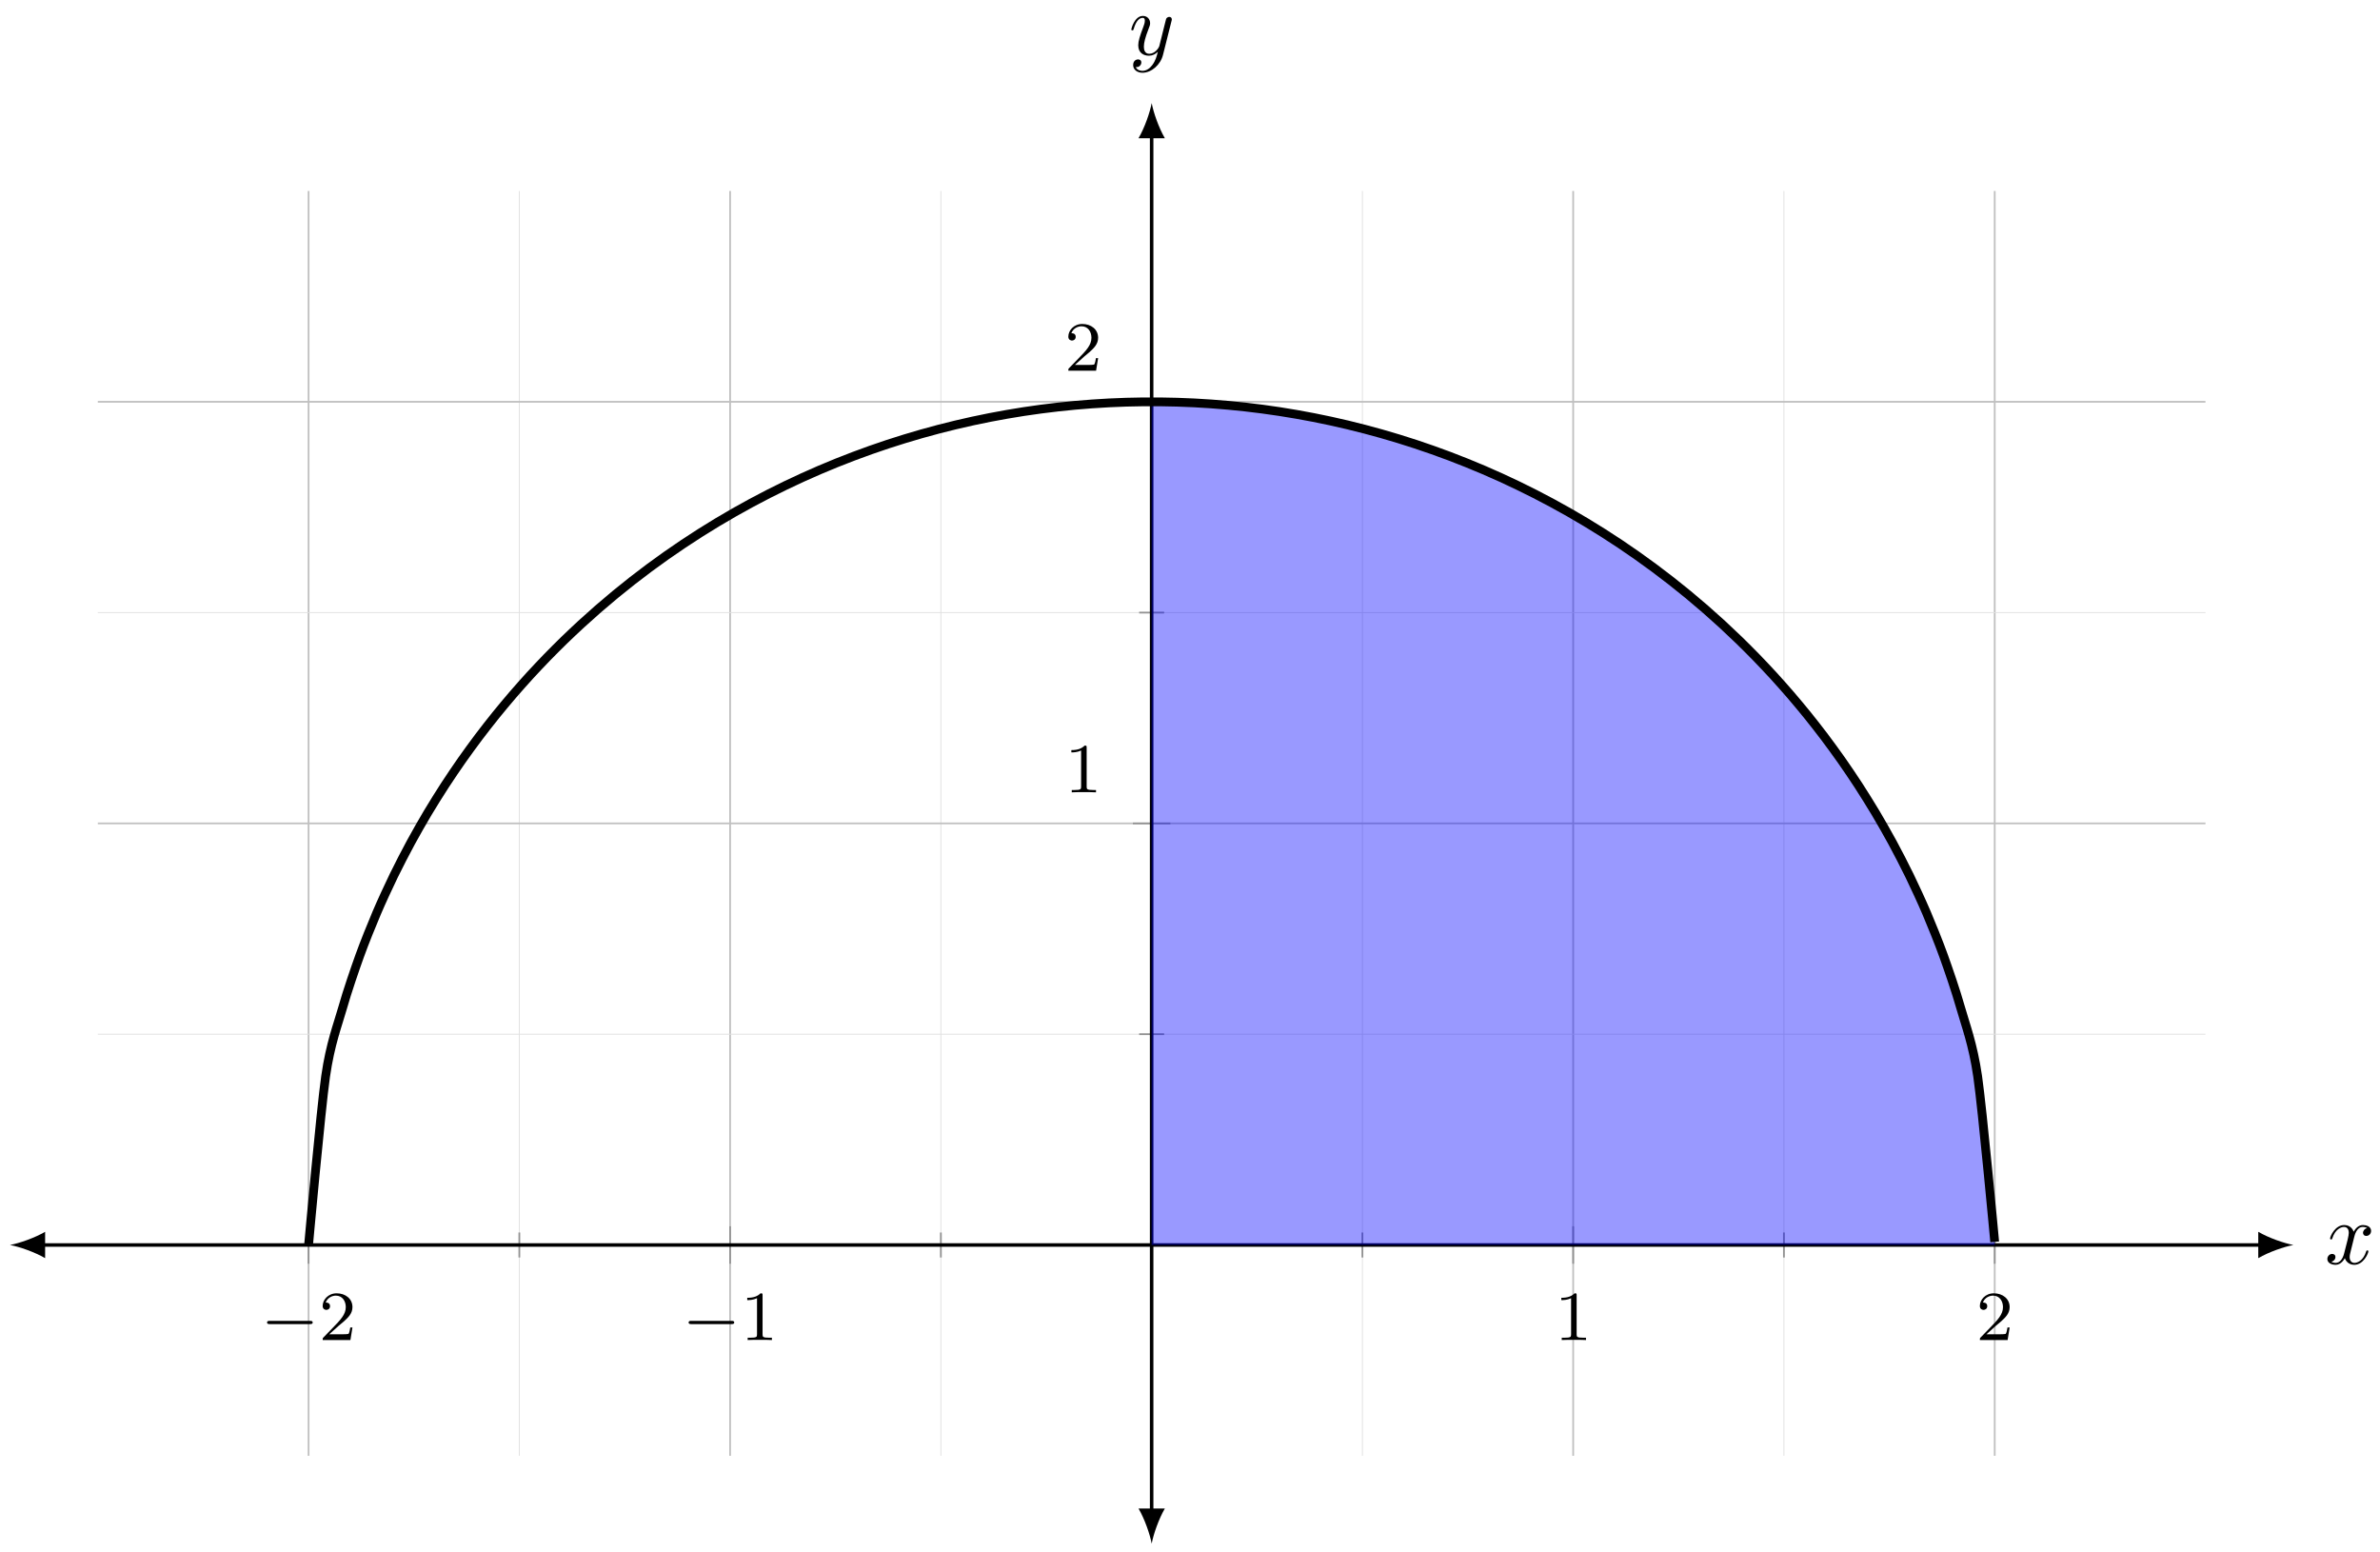 <svg xmlns="http://www.w3.org/2000/svg" xmlns:xlink="http://www.w3.org/1999/xlink" version="1.1" width="270" height="176" viewBox="0 0 270 176">
<defs>
<clipPath id="clip_1">
<path transform="matrix(1,0,0,-1,11.096,165.127)" d="M0 0H239.104V143.463H0Z"/>
</clipPath>
<path id="font_2_1" d="M.699 .227C.715 .227 .737 .227 .737 .25 .737 .273 .715 .273 .699 .273H.126C.11 .273 .088 .273 .088 .25 .088 .227 .11 .227 .126 .227H.699Z"/>
<path id="font_3_2" d="M.282 .204C.298 .219 .34 .252 .356 .266 .418 .323 .477 .378 .477 .469 .477 .588 .377 .665 .252 .665 .132 .665 .053 .574 .053 .485 .053 .436 .092 .429 .106 .429 .127 .429 .158 .444 .158 .482 .158 .534 .108 .534 .096 .534 .125 .607 .192 .632 .241 .632 .334 .632 .382 .553 .382 .469 .382 .365 .309 .289 .191 .168L.065 .038C.053 .027 .053 .025 .053 0H.448L.477 .179H.446C.443 .159 .435 .109 .423 .09 .417 .082 .341 .082 .325 .082H.147L.282 .204Z"/>
<path id="font_3_1" d="M.314 .637C.314 .664 .312 .665 .285 .665 .244 .625 .191 .601 .096 .601V.568C.123 .568 .177 .568 .235 .595V.082C.235 .045 .232 .033 .137 .033H.102V0C.143 .003 .229 .003 .274 .003 .319 .003 .406 .003 .447 0V.033H.412C.317 .033 .314 .045 .314 .082V.637Z"/>
<clipPath id="clip_4">
<path transform="matrix(1,0,0,-1,11.096,165.127)" d="M0 0H239.104V143.463H0Z"/>
</clipPath>
<path id="font_5_1" d="M.334 .302C.34 .328 .363 .42 .433 .42 .438 .42 .462 .42 .483 .407 .455 .402 .435 .377 .435 .353 .435 .337 .446 .318 .473 .318 .495 .318 .527 .336 .527 .376 .527 .428 .468 .442 .434 .442 .376 .442 .341 .389 .329 .366 .304 .432 .25 .442 .221 .442 .117 .442 .06 .313 .06 .288 .06 .278 .07 .278 .072 .278 .08 .278 .083 .28 .085 .289 .119 .395 .185 .42 .219 .42 .238 .42 .273 .411 .273 .353 .273 .322 .256 .255 .219 .115 .203 .053 .168 .011 .124 .011 .118 .011 .095 .011 .074 .024 .099 .029 .121 .05 .121 .078 .121 .105 .099 .113 .084 .113 .054 .113 .029 .087 .029 .055 .029 .009 .079-.011 .123-.011 .189-.011 .225 .059 .228 .065 .24 .028 .276-.011 .336-.011 .439-.011 .496 .118 .496 .143 .496 .153 .487 .153 .484 .153 .475 .153 .473 .149 .471 .142 .438 .035 .37 .011 .338 .011 .299 .011 .283 .043 .283 .077 .283 .099 .289 .121 .3 .165L.334 .302Z"/>
<path id="font_5_2" d="M.486 .381C.49 .395 .49 .397 .49 .404 .49 .422 .476 .431 .461 .431 .451 .431 .435 .425 .426 .41 .424 .405 .416 .374 .412 .356 .405 .33 .398 .303 .392 .276L.347 .096C.343 .081 .3 .011 .234 .011 .183 .011 .172 .055 .172 .092 .172 .138 .189 .2 .223 .288 .239 .329 .243 .34 .243 .36 .243 .405 .211 .442 .161 .442 .066 .442 .029 .297 .029 .288 .029 .278 .039 .278 .041 .278 .051 .278 .052 .28 .057 .296 .084 .39 .124 .42 .158 .42 .166 .42 .183 .42 .183 .388 .183 .363 .173 .337 .166 .318 .126 .212 .108 .155 .108 .108 .108 .019 .171-.011 .23-.011 .269-.011 .303 .006 .331 .034 .318-.018 .306-.067 .266-.12 .24-.154 .202-.183 .156-.183 .142-.183 .097-.18 .08-.141 .096-.141 .109-.141 .123-.129 .133-.12 .143-.107 .143-.088 .143-.057 .116-.053 .106-.053 .083-.053 .05-.069 .05-.118 .05-.168 .094-.205 .156-.205 .259-.205 .362-.114 .39-.001L.486 .381Z"/>
</defs>
<path transform="matrix(1,0,0,-1,11.096,165.127)" stroke-width=".1" stroke-linecap="butt" stroke-miterlimit="10" stroke-linejoin="miter" fill="none" stroke="#e0e0e0" d="M47.821 0V143.463M95.642 0V143.463M143.463 0V143.463M191.283 0V143.463"/>
<path transform="matrix(1,0,0,-1,11.096,165.127)" stroke-width=".199" stroke-linecap="butt" stroke-miterlimit="10" stroke-linejoin="miter" fill="none" stroke="#c0c0c0" d="M23.91 0V143.463M71.731 0V143.463M167.373 0V143.463M215.194 0V143.463"/>
<path transform="matrix(1,0,0,-1,11.096,165.127)" stroke-width=".1" stroke-linecap="butt" stroke-miterlimit="10" stroke-linejoin="miter" fill="none" stroke="#e0e0e0" d="M0 47.821H239.104M0 95.642H239.104"/>
<path transform="matrix(1,0,0,-1,11.096,165.127)" stroke-width=".199" stroke-linecap="butt" stroke-miterlimit="10" stroke-linejoin="miter" fill="none" stroke="#c0c0c0" d="M0 71.731H239.104M0 119.552H239.104"/>
<path transform="matrix(1,0,0,-1,11.096,165.127)" stroke-width=".199" stroke-linecap="butt" stroke-miterlimit="10" stroke-linejoin="miter" fill="none" stroke="#929292" d="M47.821 22.493V25.328M95.642 22.493V25.328M143.463 22.493V25.328M191.283 22.493V25.328"/>
<path transform="matrix(1,0,0,-1,11.096,165.127)" stroke-width=".199" stroke-linecap="butt" stroke-miterlimit="10" stroke-linejoin="miter" fill="none" stroke="#929292" d="M23.91 21.785V26.036M71.731 21.785V26.036M167.373 21.785V26.036M215.194 21.785V26.036"/>
<path transform="matrix(1,0,0,-1,11.096,165.127)" stroke-width=".199" stroke-linecap="butt" stroke-miterlimit="10" stroke-linejoin="miter" fill="none" stroke="#929292" d="M118.135 47.821H120.97M118.135 95.642H120.97"/>
<path transform="matrix(1,0,0,-1,11.096,165.127)" stroke-width=".199" stroke-linecap="butt" stroke-miterlimit="10" stroke-linejoin="miter" fill="none" stroke="#929292" d="M117.426 71.731H121.678M117.426 119.552H121.678"/>
<path transform="matrix(1,0,0,-1,11.096,165.127)" stroke-width=".399" stroke-linecap="butt" stroke-miterlimit="10" stroke-linejoin="miter" fill="none" stroke="#000000" d="M-6.376 23.91H245.481"/>
<path transform="matrix(-1,-0,0,1,4.72,141.215)" d="M3.587 0C2.524 .199 .797 .797-.399 1.494V-1.494C.797-.797 2.524-.199 3.587 0"/>
<path transform="matrix(1,0,0,-1,256.589,141.215)" d="M3.587 0C2.524 .199 .797 .797-.399 1.494V-1.494C.797-.797 2.524-.199 3.587 0"/>
<path transform="matrix(1,0,0,-1,11.096,165.127)" stroke-width=".399" stroke-linecap="butt" stroke-miterlimit="10" stroke-linejoin="miter" fill="none" stroke="#000000" d="M119.552-6.376V149.839"/>
<path transform="matrix(0,1,1,0,130.654,171.504)" d="M3.587 0C2.524 .199 .797 .797-.399 1.494V-1.494C.797-.797 2.524-.199 3.587 0"/>
<path transform="matrix(0,-1,-1,-0,130.654,15.279)" d="M3.587 0C2.524 .199 .797 .797-.399 1.494V-1.494C.797-.797 2.524-.199 3.587 0"/>
<g clip-path="url(#clip_1)">
<path transform="matrix(1,0,0,-1,11.096,165.127)" d="M119.552 119.535C119.901 119.55 120.25 119.548 120.518 119.546 121.054 119.54 121.914 119.523 122.45 119.507 122.986 119.491 123.846 119.456 124.382 119.429 124.918 119.402 125.778 119.349 126.314 119.311 126.85 119.273 127.71 119.204 128.246 119.155 128.783 119.106 129.642 119.018 130.179 118.959 130.715 118.899 131.575 118.794 132.111 118.723 132.647 118.652 133.507 118.529 134.043 118.447 134.579 118.364 135.439 118.224 135.975 118.13 136.511 118.037 137.371 117.878 137.907 117.773 138.443 117.668 139.303 117.491 139.839 117.374 140.376 117.258 141.235 117.062 141.772 116.934 142.308 116.806 143.168 116.591 143.704 116.451 144.24 116.311 145.1 116.077 145.636 115.925 146.172 115.773 147.032 115.52 147.568 115.355 148.104 115.191 148.964 114.918 149.5 114.741 150.036 114.564 150.896 114.271 151.432 114.081 151.968 113.891 152.828 113.577 153.364 113.375 153.901 113.172 154.76 112.836 155.297 112.62 155.833 112.404 156.693 112.047 157.229 111.817 157.765 111.587 158.625 111.208 159.161 110.964 159.697 110.72 160.557 110.317 161.093 110.058 161.629 109.8 162.489 109.373 163.025 109.1 163.561 108.826 164.421 108.375 164.957 108.086 165.493 107.797 166.353 107.32 166.889 107.015 167.426 106.709 168.285 106.206 168.822 105.884 169.358 105.562 170.218 105.031 170.754 104.691 171.29 104.351 172.15 103.792 172.686 103.434 173.222 103.075 174.082 102.486 174.618 102.108 175.154 101.73 176.014 101.109 176.55 100.711 177.086 100.313 177.946 99.659 178.482 99.239 179.019 98.819 179.878 98.129 180.415 97.687 180.951 97.244 181.81 96.516 182.347 96.049 182.883 95.582 183.743 94.814 184.279 94.321 184.815 93.828 185.675 93.016 186.211 92.495 186.747 91.973 187.607 91.115 188.143 90.562 188.679 90.01 189.539 89.1 190.075 88.515 190.611 87.929 191.471 86.963 192.007 86.34 192.544 85.717 193.403 84.689 193.94 84.025 194.476 83.36 195.336 82.263 195.872 81.552 196.408 80.841 197.268 79.665 197.804 78.901 198.34 78.136 199.2 76.87 199.736 76.043 200.272 75.216 201.132 73.844 201.668 72.943 202.204 72.043 203.064 70.544 203.6 69.553 204.136 68.562 204.996 66.907 205.532 65.8 206.069 64.693 206.928 62.839 207.465 61.577 208.001 60.314 208.861 58.194 209.397 56.702 209.933 55.21 210.793 52.72 211.329 50.824 211.865 48.929 212.725 46.726 213.261 43.041 213.797 39.356 215.193 24.265 215.193 24.265L215.191 23.91H119.549Z" fill="#0000ff" fill-opacity=".4"/>
</g>
<use data-text="&#x2212;" xlink:href="#font_2_1" transform="matrix(7.97,0,0,-7.971,29.597,151.998)"/>
<use data-text="2" xlink:href="#font_3_2" transform="matrix(7.97,0,0,-7.971,36.183,151.998)"/>
<use data-text="&#x2212;" xlink:href="#font_2_1" transform="matrix(7.97,0,0,-7.971,77.42,151.998)"/>
<use data-text="1" xlink:href="#font_3_1" transform="matrix(7.97,0,0,-7.971,84.007,151.998)"/>
<use data-text="1" xlink:href="#font_3_1" transform="matrix(7.97,0,0,-7.971,176.36,151.998)"/>
<use data-text="2" xlink:href="#font_3_2" transform="matrix(7.97,0,0,-7.971,224.184,151.998)"/>
<use data-text="1" xlink:href="#font_3_1" transform="matrix(7.97,0,0,-7.971,120.774,89.872)"/>
<use data-text="2" xlink:href="#font_3_2" transform="matrix(7.97,0,0,-7.971,120.774,42.048)"/>
<g clip-path="url(#clip_4)">
<path transform="matrix(1,0,0,-1,11.096,165.127)" stroke-width=".996" stroke-linecap="butt" stroke-miterlimit="10" stroke-linejoin="miter" fill="none" stroke="#000000" d="M23.91 23.91C23.91 23.91 25.306 39.304 25.843 43.038 26.379 46.772 27.239 48.927 27.775 50.822 28.311 52.718 29.171 55.208 29.707 56.7 30.243 58.192 31.103 60.313 31.639 61.575 32.175 62.837 33.035 64.692 33.571 65.798 34.107 66.905 34.967 68.561 35.503 69.552 36.039 70.543 36.899 72.042 37.435 72.942 37.972 73.843 38.831 75.215 39.368 76.042 39.904 76.869 40.764 78.135 41.3 78.9 41.836 79.664 42.696 80.84 43.232 81.551 43.768 82.262 44.628 83.36 45.164 84.024 45.7 84.688 46.56 85.716 47.096 86.339 47.632 86.962 48.492 87.928 49.028 88.514 49.565 89.1 50.424 90.009 50.961 90.562 51.497 91.114 52.356 91.972 52.893 92.494 53.429 93.016 54.289 93.827 54.825 94.32 55.361 94.814 56.221 95.582 56.757 96.049 57.293 96.516 58.153 97.244 58.689 97.686 59.225 98.129 60.085 98.819 60.621 99.239 61.157 99.658 62.017 100.313 62.553 100.711 63.09 101.109 63.949 101.73 64.486 102.108 65.022 102.486 65.882 103.075 66.418 103.433 66.954 103.792 67.814 104.351 68.35 104.691 68.886 105.031 69.746 105.561 70.282 105.883 70.818 106.206 71.678 106.709 72.214 107.014 72.75 107.32 73.61 107.796 74.146 108.085 74.682 108.375 75.542 108.826 76.078 109.099 76.615 109.373 77.474 109.799 78.011 110.058 78.547 110.317 79.407 110.719 79.943 110.963 80.479 111.207 81.339 111.587 81.875 111.817 82.411 112.047 83.271 112.404 83.807 112.62 84.343 112.836 85.203 113.172 85.739 113.374 86.275 113.577 87.135 113.891 87.671 114.081 88.207 114.27 89.067 114.564 89.603 114.741 90.14 114.918 90.999 115.191 91.536 115.355 92.072 115.52 92.932 115.773 93.468 115.925 94.004 116.077 94.864 116.311 95.4 116.451 95.936 116.591 96.796 116.806 97.332 116.934 97.868 117.062 98.728 117.258 99.264 117.374 99.8 117.491 100.66 117.668 101.196 117.773 101.733 117.878 102.592 118.037 103.129 118.13 103.665 118.224 104.525 118.364 105.061 118.447 105.597 118.529 106.457 118.651 106.993 118.722 107.529 118.793 108.389 118.898 108.925 118.958 109.461 119.018 110.321 119.106 110.857 119.155 111.393 119.204 112.253 119.273 112.789 119.311 113.325 119.349 114.185 119.401 114.721 119.429 115.258 119.456 116.117 119.491 116.654 119.507 117.19 119.523 118.05 119.54 118.586 119.546 119.122 119.551 119.982 119.551 120.518 119.546 121.054 119.54 121.914 119.523 122.45 119.507 122.986 119.491 123.846 119.456 124.382 119.429 124.918 119.402 125.778 119.349 126.314 119.311 126.85 119.273 127.71 119.204 128.246 119.155 128.783 119.106 129.642 119.018 130.179 118.959 130.715 118.899 131.575 118.794 132.111 118.723 132.647 118.652 133.507 118.529 134.043 118.447 134.579 118.364 135.439 118.224 135.975 118.13 136.511 118.037 137.371 117.878 137.907 117.773 138.443 117.668 139.303 117.491 139.839 117.374 140.376 117.258 141.235 117.062 141.772 116.934 142.308 116.806 143.168 116.591 143.704 116.451 144.24 116.311 145.1 116.077 145.636 115.925 146.172 115.773 147.032 115.52 147.568 115.355 148.104 115.191 148.964 114.918 149.5 114.741 150.036 114.564 150.896 114.271 151.432 114.081 151.968 113.891 152.828 113.577 153.364 113.375 153.901 113.172 154.76 112.836 155.297 112.62 155.833 112.404 156.693 112.047 157.229 111.817 157.765 111.587 158.625 111.208 159.161 110.964 159.697 110.72 160.557 110.317 161.093 110.058 161.629 109.8 162.489 109.373 163.025 109.1 163.561 108.826 164.421 108.375 164.957 108.086 165.493 107.797 166.353 107.32 166.889 107.015 167.426 106.709 168.285 106.206 168.822 105.884 169.358 105.562 170.218 105.031 170.754 104.691 171.29 104.351 172.15 103.792 172.686 103.434 173.222 103.075 174.082 102.486 174.618 102.108 175.154 101.73 176.014 101.109 176.55 100.711 177.086 100.313 177.946 99.659 178.482 99.239 179.019 98.819 179.878 98.129 180.415 97.687 180.951 97.244 181.81 96.516 182.347 96.049 182.883 95.582 183.743 94.814 184.279 94.321 184.815 93.828 185.675 93.016 186.211 92.495 186.747 91.973 187.607 91.115 188.143 90.562 188.679 90.01 189.539 89.1 190.075 88.515 190.611 87.929 191.471 86.963 192.007 86.34 192.544 85.717 193.403 84.689 193.94 84.025 194.476 83.36 195.336 82.263 195.872 81.552 196.408 80.841 197.268 79.665 197.804 78.901 198.34 78.136 199.2 76.87 199.736 76.043 200.272 75.216 201.132 73.844 201.668 72.943 202.204 72.043 203.064 70.544 203.6 69.553 204.136 68.562 204.996 66.907 205.532 65.8 206.069 64.693 206.928 62.839 207.465 61.577 208.001 60.314 208.861 58.194 209.397 56.702 209.933 55.21 210.793 52.72 211.329 50.824 211.865 48.929 212.725 46.726 213.261 43.041 213.797 39.356 215.193 24.265 215.193 24.265"/>
</g>
<use data-text="x" xlink:href="#font_5_1" transform="matrix(9.963,0,0,-9.963,263.739,143.356)"/>
<use data-text="y" xlink:href="#font_5_2" transform="matrix(9.963,0,0,-9.963,128.053,6.21)"/>
</svg>
